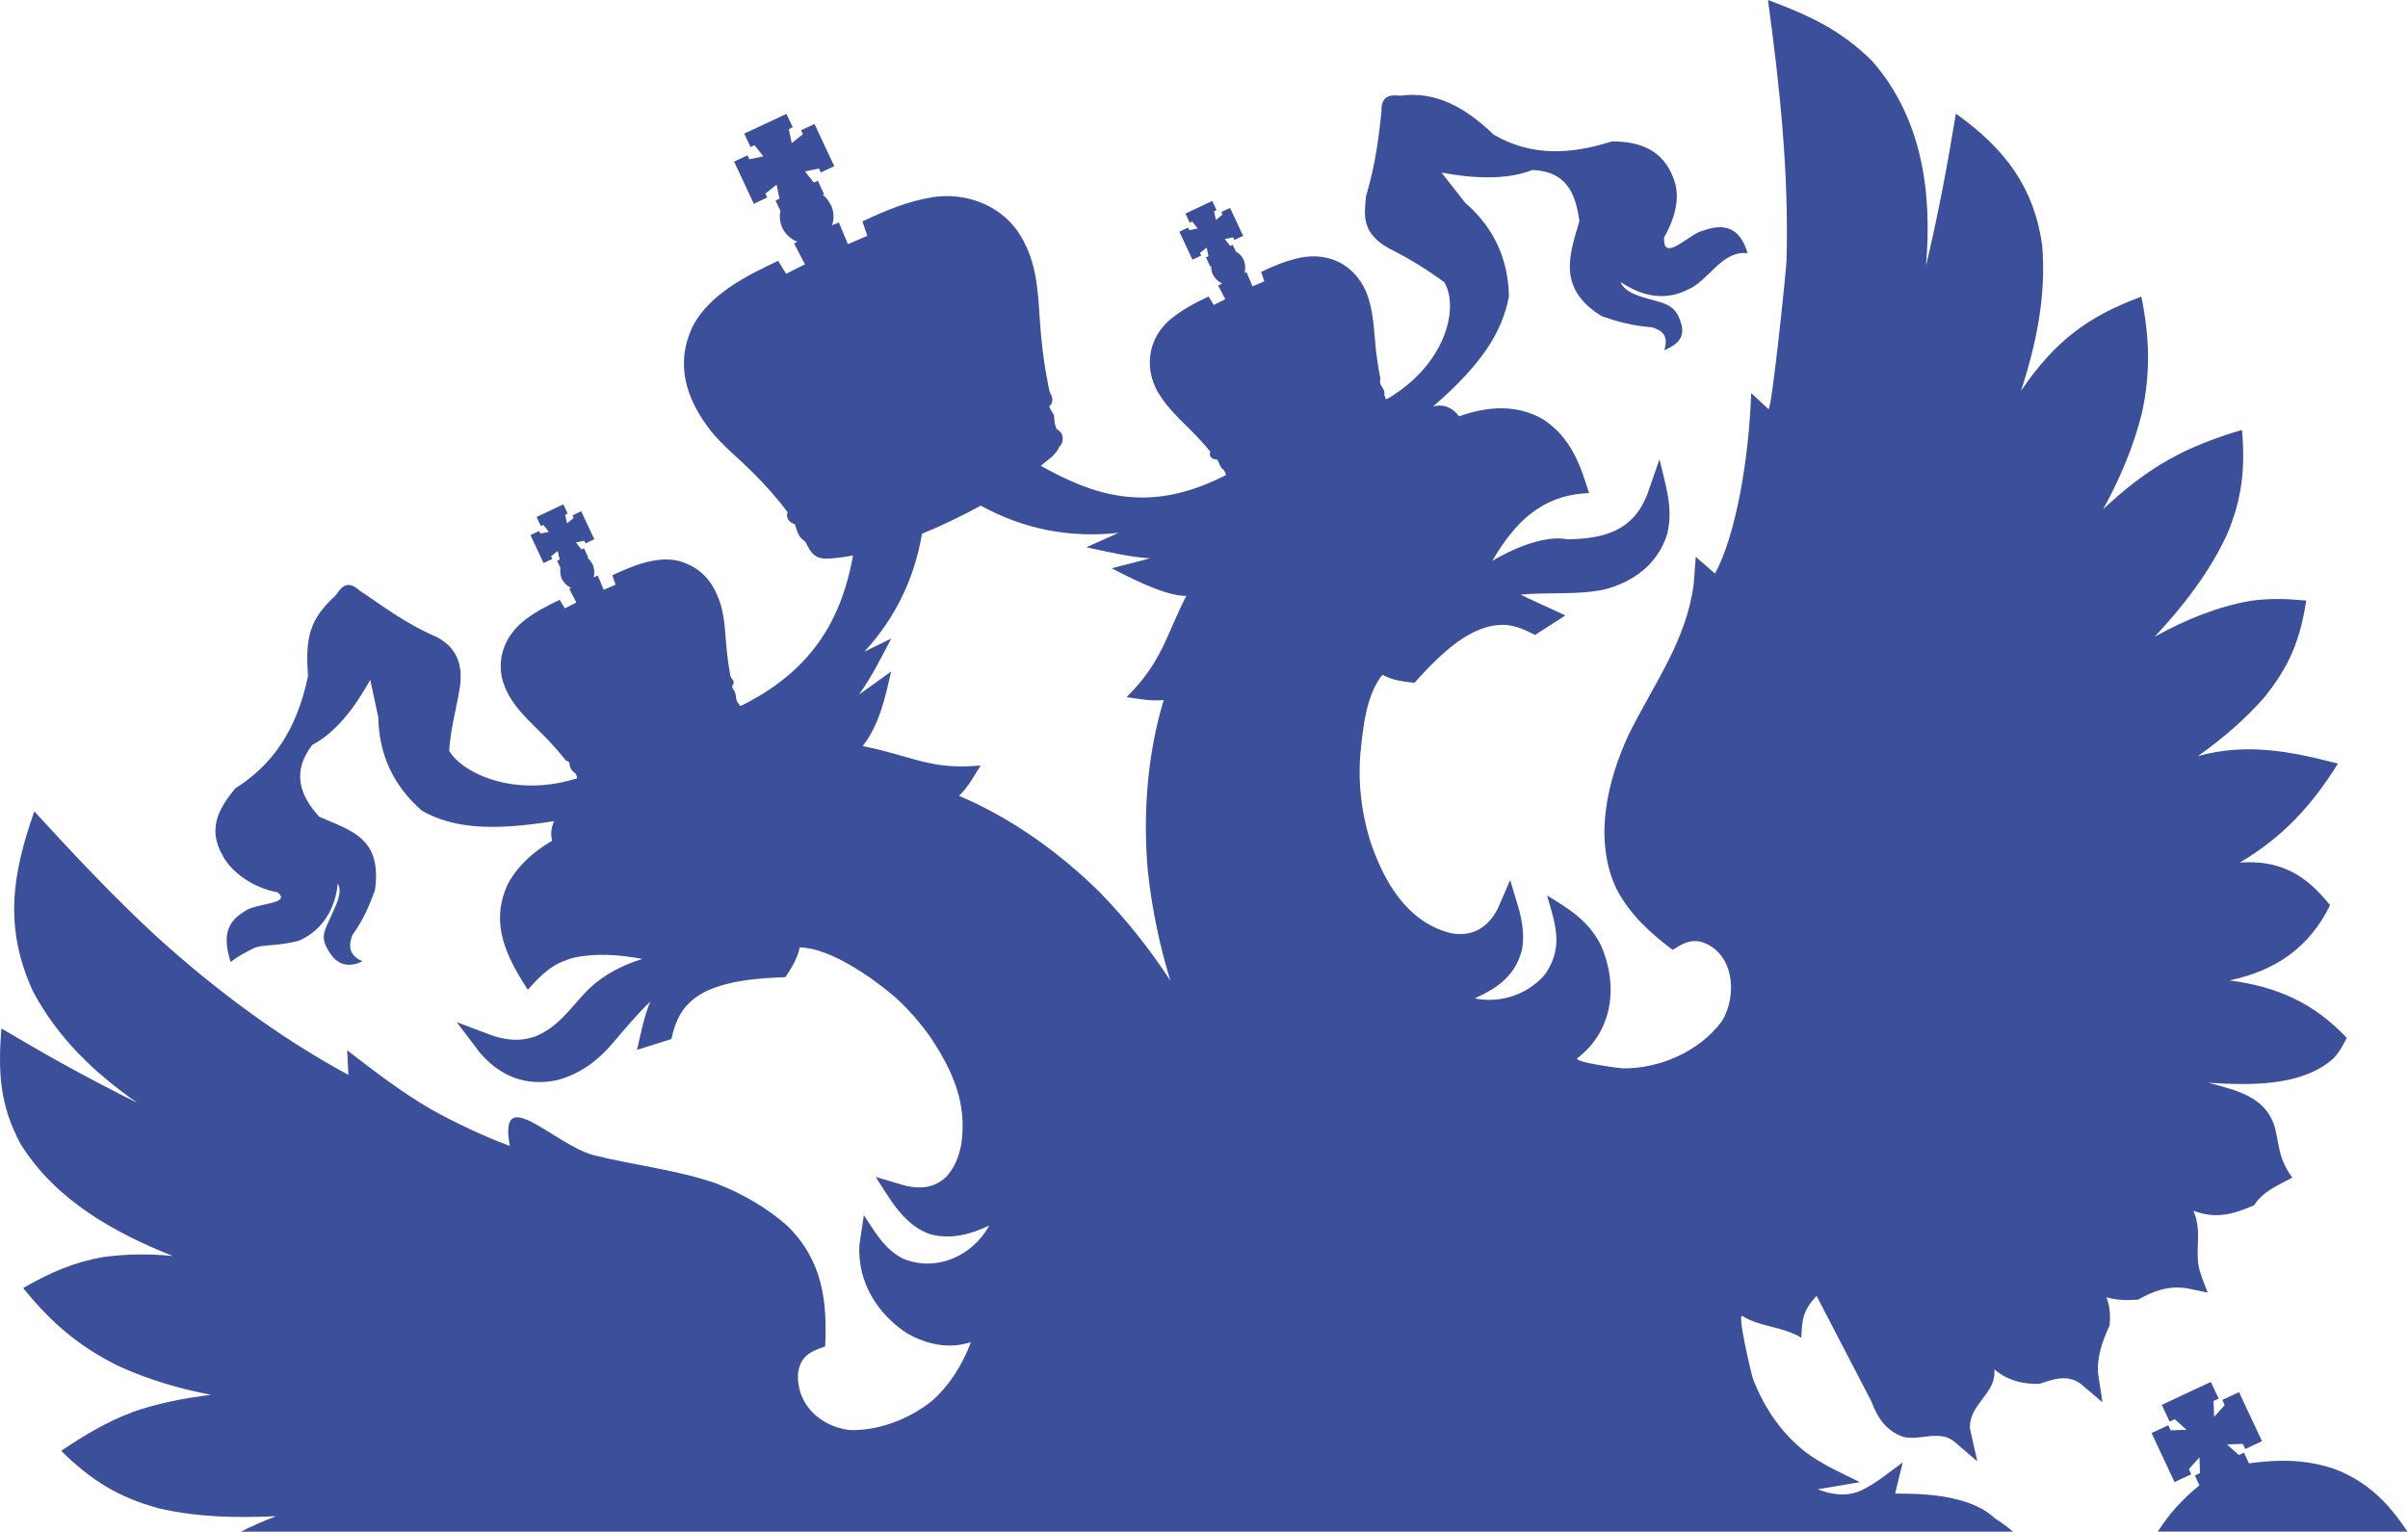 <svg width="883" height="562" viewBox="0 0 883 562" fill="none" xmlns="http://www.w3.org/2000/svg">
<path fill-rule="evenodd" clip-rule="evenodd" d="M48.387 518.063C38.891 521.625 30.848 526.55 22.428 532.141C33.322 542.958 43.517 549.314 58.438 553.308C72.76 556.581 86.627 556.791 101.26 556.137C96.844 557.823 92.54 559.698 88.347 561.817H738.147C736.428 560.308 734.265 558.688 731.502 556.902C720.009 546.008 694.804 548.271 694.949 547.783L697.711 536.412C692.708 540.04 687.871 544.211 682.213 546.829C676.899 549.048 671.785 548.294 666.593 546.275L682.036 543.656C675.135 540.262 668.39 537.289 662.222 532.751C653.17 525.585 647.113 516.71 642.897 506.016C642.098 503.797 636.818 481.099 638.97 482.73C645.504 486.835 653.17 486.336 660.525 490.662C660.813 483.562 661.224 480.667 666.127 475.319L686.273 514.147C688.525 520.193 691.709 524.93 698.033 527.083C704.123 528.469 710.89 524.464 716.393 528.591L725.068 536.024L722.383 524.054C721.784 515.09 732.312 511.097 731.28 502.266C736.062 506.282 741.93 507.924 748.121 507.524C753.202 505.749 758.116 504.163 762.886 507.502L770.974 514.358L769.398 504.141C768.777 497.862 770.951 491.916 773.558 486.213C773.947 482.586 773.692 479.213 772.416 475.797L773.037 475.996C776.776 476.995 780.237 476.984 784.064 476.695C789.888 473.367 795.357 471.503 802.114 472.568L809.557 474.132C808.271 470.727 806.74 467.376 806.107 463.76C805.209 456.738 807.339 451.091 804.299 444.102C812.575 447.219 818.832 445.455 826.564 442.083C829.981 436.836 835.217 434.883 840.575 431.954C835.572 424.976 836.093 421.526 834.208 413.628C830.846 402.024 819.719 399.871 809.746 397.165C824.434 398.052 843.781 398.751 855.563 388.323C857.815 385.938 859.046 383.652 860.544 380.69C848.33 367.777 835.017 361.942 817.589 359.612C834.352 356.051 846.788 347.654 854.42 332.011C845.39 320.696 835.971 315.36 821.328 316.392C837.036 307.139 847.753 295.436 857.305 280.093C840.032 275.6 823.868 272.383 805.952 277.342C814.76 271.129 823.103 264.018 830.214 255.898C839.455 244.505 843.393 234.975 845.689 220.298C838.601 219.61 832.333 219.4 825.288 220.387C812.886 222.572 801.004 227.454 790.077 233.599C800.616 222.295 810.156 210.025 816.702 195.914C822.182 182.813 823.358 171.741 822.127 157.685C801.426 163.842 787.947 171.076 771.229 186.773C777.375 175.546 782.4 163.776 785.473 151.307C788.657 136.463 788.224 123.628 785.218 108.818C765.826 115.984 753.557 124.97 741.087 143.397C746.756 126.002 750.362 108.308 748.875 90.092C745.969 68.981 735.429 54.658 717.214 41.69C714.141 60.405 710.657 79.076 706.231 97.525C708.572 70.811 704.933 43.565 686.651 22.542C675.235 11.094 663.332 5.58 648.311 0C652.66 32.072 655.999 63.289 655.111 95.55C654.934 99.932 649.576 151.085 648.488 150.064L642.154 144.196C641.266 168.923 636.507 196.269 628.897 210.38L621.819 204.257L621.087 214.108C618.524 234.653 606.643 250.595 597.48 268.955C589.248 286.305 584.112 308.593 593.02 326.576C598.034 335.761 605.079 342.184 613.355 348.419C616.827 346.278 619.123 344.714 623.239 345.324C635.908 348.663 637.339 365.104 631.349 374.667C623.106 385.705 608.551 392.073 594.961 391.873C593.508 391.795 576.235 389.488 578.521 388.057C591.256 378.261 593.575 361.82 587.14 346.888C582.392 337.603 575.769 333.642 567.294 328.461C570.178 338.49 573.406 346.944 567.039 356.706L565.807 358.27C559.384 365.082 549.91 368.044 540.735 366.224C549.056 362.464 555.79 357.904 558.141 348.131C559.04 343.061 558.23 337.98 556.844 333.054L553.771 322.804L549.222 333.309C545.606 340.321 539.892 343.726 531.994 342.295C515.653 338.124 507.255 322.959 502.329 308.116C499.212 297.677 497.992 287.559 498.812 276.698C499.767 267.48 500.854 254.955 506.922 247.511C510.616 249.552 514.51 249.996 518.637 250.462C523.54 245.059 528.477 239.89 534.357 235.519C539.748 231.747 545.317 228.996 552.04 229.206C556.167 229.595 559.218 231.015 562.901 232.889C566.606 230.515 570.311 228.13 574.017 225.745C572.108 224.791 557.243 218.146 557.72 218.09C567.837 217.148 578.465 218.323 588.35 216.227C598.933 213.476 607.897 206.964 611.347 195.925C613.699 186.252 610.759 178.109 608.518 168.469L604.036 181.393C598.778 194.783 588.239 197.578 574.837 197.833C563.245 195.559 547.092 205.899 547.214 205.699C555.412 191.71 565.397 181.437 582.703 180.882C579.375 170.166 575.991 160.437 565.741 153.725C556.067 148.256 545.495 149.01 535.388 152.593L535.044 152.727C532.726 149.631 529.609 148.067 525.526 149.077C542.976 134 550.864 121.997 553.327 108.674C553.049 94.862 547.702 83.413 537.263 74.361C534.379 70.678 531.494 66.995 528.599 63.312C540.503 65.552 552.783 66.029 561.913 62.335C574.116 62.89 577.677 70.345 579.153 81.084C575.603 93.353 570.788 105.756 587.351 115.984C592.587 117.804 598.134 119.457 605.922 120.067C609.305 121.198 612.035 122.885 610.26 128.498C614.597 126.579 618.036 124.127 616.516 118.791C614.52 111.791 610.825 111.38 604.458 109.605C599.865 108.33 595.56 106.865 594.263 103.437C603.06 109.406 611.469 110.005 618.835 106.266C626.445 103.216 631.293 91.778 640.845 92.865C637.961 83.103 631.97 81.905 624.581 84.589C619.8 85.41 609.561 96.925 610.237 87.052C614.952 78.643 616.084 71.399 613.621 65.32C609.782 55.047 601.44 51.852 591.056 51.863C576.08 56.689 561.458 57.465 547.647 49.334C537.485 39.493 526.447 33.303 513.478 35.111C509.662 34.69 506.356 35.067 506.578 41.058C505.513 50.321 504.626 59.384 500.909 71.987C500.299 78.698 499.001 85.477 509.518 91.201C516.44 94.673 523.141 98.767 529.609 103.493C534.956 112.423 530.707 132.869 509.529 145.826L508.198 146.459C508.009 145.926 507.821 145.394 507.632 144.861C507.998 143.075 506.645 142.099 506.112 140.59C505.835 139.825 506.345 139.104 506.057 138.161C505.413 134.91 504.914 131.66 504.537 128.365C503.749 120.932 503.782 113.965 500.887 106.876C496.549 97.136 487.475 92.466 476.914 94.507C471.489 95.65 467.473 97.38 462.447 99.732L463.623 103.182L459.286 105.046L457.1 99.832L456.39 100.131C457.078 97.181 456.202 93.841 453.24 92.355L452.042 89.803L451.121 90.236L449.124 87.673L452.197 87.063L452.641 88.017L455.858 86.519L451.054 76.258L447.848 77.767L448.292 78.721L445.862 80.695L445.175 77.511L446.095 77.079L444.531 73.728L434.702 78.332L436.266 81.683L437.187 81.25L439.195 83.824L436.122 84.434L435.678 83.48L432.472 84.989L437.276 95.25L440.482 93.742L440.038 92.787L442.468 90.813L443.156 93.997L442.246 94.429L443.81 97.78L444.132 97.635C444.01 100.486 445.685 102.761 448.148 103.992L446.694 104.735L449.301 109.75L445.086 111.88L443.189 108.762C437.886 111.247 432.728 113.954 428.357 117.859C421.501 124.238 419.803 133.546 423.653 142.043C426.693 148.234 431.629 152.793 436.433 157.586C438.995 160.17 441.514 162.822 443.81 165.651C443.034 168.191 445.43 168.513 446.384 168.635C447.338 170.155 447.227 171.275 448.769 172.429C449.257 173.205 449.39 173.35 449.512 174.304L447.404 175.302C420.136 188.592 400.334 181.282 381.652 170.854C384.026 168.824 387.288 166.827 388.453 163.854C389.773 162.755 390.061 160.592 389.196 158.906C388.641 158.34 388.197 157.674 387.443 157.397L386.777 155.345L386.478 152.316C385.857 151.085 385.18 150.375 384.758 149.055C386.112 147.967 386.156 146.137 385.402 144.695C384.625 143.741 384.248 140.346 383.982 139.059C382.54 131.804 381.785 124.427 381.275 117.049C380.521 105.29 380.033 94.862 372.944 84.478C365.833 74.849 353.996 70.656 342.347 72.264C332.707 73.828 324.875 77.179 316.244 81.217L318.03 86.497L310.93 89.57L307.613 81.594L305.128 82.659C305.816 80.407 305.794 78.443 305.128 76.18C304.451 74.516 303.176 72.486 301.645 71.477L302.188 71.221L299.881 66.307L298.439 66.984L295.177 62.879L300.313 61.814L300.99 63.256L305.916 60.949L298.672 45.484L293.746 47.791L294.423 49.234L290.318 52.495L289.253 47.359L290.695 46.682L288.388 41.768L272.912 49.012L275.22 53.926L276.662 53.25L279.923 57.354L274.787 58.419L274.11 56.977L269.185 59.273L276.429 74.749L281.343 72.431L280.667 70.999L284.771 67.738L285.836 72.874L284.394 73.551L286.169 77.356C285.714 79.575 286.025 81.538 286.868 83.613C288.166 86.054 289.819 87.607 292.381 88.683L291.183 89.293L295.177 96.948L288.266 100.431L285.348 95.683C274.277 100.864 260.254 107.742 254.02 119.679C247.397 133.734 251.645 146.392 260.598 157.996C265.191 163.665 271.159 168.38 276.318 173.561C280.755 178.065 285.06 182.79 288.809 187.882C287.988 189.913 289.553 191.865 291.461 192.242C292.282 194.805 292.67 196.913 295.122 198.532L295.21 198.566C296.242 200.296 297.041 202.493 298.749 203.68C299.659 204.434 301.134 204.956 303.076 204.911C306.049 204.822 309.333 204.412 312.816 203.735C308.911 225.357 299.248 244.638 273.489 258.017C271.869 258.771 271.548 259.037 271.381 258.871C271.226 258.716 270.216 257.174 270.194 257.118C270.006 256.563 269.85 256.02 269.872 255.432C269.75 254.334 269.429 253.524 268.763 252.681C268.708 252.57 268.386 251.749 268.452 251.693C269.983 249.663 268.108 249.352 267.798 247.755C267.099 244.005 266.644 240.233 266.3 236.439C265.845 231.292 265.723 226.91 264.326 221.951C261.841 213.964 257.581 208.206 248.872 205.743C240.674 203.791 231.644 207.685 224.533 211.013L225.72 214.463L221.382 216.338L219.197 211.124L217.699 211.767C218.109 209.992 217.954 208.727 217.344 207.03C216.789 206.087 216.268 205.277 215.38 204.612L215.702 204.456L214.127 201.106L213.206 201.539L211.198 198.965L214.271 198.355L214.715 199.309L217.932 197.8L213.128 187.539L209.922 189.047L210.366 190.001L207.925 191.976L207.238 188.792L208.158 188.359L206.594 185.009L196.765 189.613L198.329 192.963L199.25 192.531L201.247 195.104L198.174 195.715L197.73 194.761L194.513 196.258L199.317 206.52L202.523 205.011L202.079 204.057L204.508 202.082L205.207 205.266L204.298 205.699L205.485 208.25C205.352 209.848 205.451 210.824 205.984 212.333C206.916 213.908 207.792 214.829 209.434 215.65L208.746 216.005L211.353 221.019L207.138 223.149L205.241 220.032C200.748 222.14 196.466 224.358 192.494 227.376C185.805 232.645 182.277 240.167 184.074 248.709C186.592 258.649 194.469 264.573 201.169 271.606C203.144 273.703 205.03 275.889 206.838 278.118C207.238 278.751 207.67 279.072 208.369 279.339C208.58 279.383 208.746 279.86 208.857 280.038C208.813 281.446 209.723 282.944 210.965 283.61C211.886 285.152 211.808 285.84 210.543 285.795C188.234 292.485 169.497 283.51 164.704 275.423C165.226 267.424 166.99 261.556 168.321 253.857C170.662 242.119 165.858 236.728 160.189 233.688C148.13 228.463 139.677 221.751 131.889 216.637C127.441 212.632 125.277 215.128 123.17 218.323C113.474 227.121 111.898 233.855 112.952 247.955C108.759 268.167 99.64 280.703 86.35 289.123C79.683 297.089 76.232 304.333 81.668 313.873C84.763 319.653 92.274 325.533 101.759 327.297C107.317 331.723 93.261 331.224 89.578 334.374C81.735 338.934 82.378 345.579 84.541 352.856C87.87 350.349 90.288 349.207 92.939 347.875C96.134 346.267 101.049 347.276 109.58 345.069C117.157 341.807 122.815 334.618 123.869 324.046C125.677 327.241 123.392 331.656 121.428 335.994C118.71 342.007 117.124 343.893 121.217 349.906C124.335 354.498 128.717 354.698 132.965 352.59C127.507 350.36 127.929 346.289 129.227 342.972C133.742 336.593 135.528 331.778 137.48 326.598C140.232 307.317 128.761 304.721 117.057 299.585C109.757 291.575 107.039 283.033 114.439 273.304C123.114 268.655 129.87 259.936 135.772 249.364C136.748 253.934 137.736 258.516 138.712 263.098C138.978 276.909 144.336 288.358 154.776 297.41C166.446 303.989 180.857 304.776 203.177 301.182C202.157 303.634 201.824 305.753 202.456 308.415L202.123 308.593C195.567 312.475 189.898 317.468 186.237 324.235C179.526 338.634 185.583 350.738 193.548 363.052C198.906 357.039 202.711 353.289 210.588 351.248C218.842 349.506 227.317 350.227 235.571 351.725C228.293 353.988 221.67 357.372 216.068 362.586C209.645 368.976 205.529 376.109 196.832 379.947C190.985 382.166 185.904 381.622 180.291 379.759L167.489 374.922L175.865 385.993C183.342 394.868 193.082 398.662 204.52 396.144C213.017 393.792 219.429 388.911 225.032 382.221C229.347 377.118 233.685 372.004 238.477 367.345C236.125 373.003 234.972 379.182 233.574 385.095C237.778 383.786 241.972 382.465 246.176 381.134C248.14 372.514 251.268 367.345 259.356 363.373C268.408 359.424 278.259 358.814 288.011 358.414C290.218 355.053 292.481 351.536 293.247 347.52C304.329 347.642 319.805 358.581 328.003 365.536C333.029 370.074 337.289 374.966 341.216 380.491C349.436 392.882 354.739 404.775 352.476 419.862C351.544 424.411 350.08 428.327 346.885 431.766C342.492 435.737 337.699 436.192 332.064 434.939L321.092 431.71C326.306 439.587 330.854 448.473 339.984 452.311L341.171 452.722C348.582 454.763 356.104 452.733 362.771 449.505C356.647 460.72 343.301 466.755 331.021 461.63C324.076 457.914 321.181 452.256 316.754 445.722L315.135 456.704C314.425 470.072 321.48 481.82 332.796 489.187C340.007 493.147 347.905 494.944 356.037 492.282C353.042 500.347 348.349 507.957 341.904 513.715C333.783 520.382 321.824 525.075 311.207 524.509C300.624 523.067 292.06 515.035 292.603 503.886C293.48 497.529 296.83 495.81 302.577 493.89C303.397 477.339 301.645 462.562 289.02 449.948C281.765 443.27 272.025 437.756 262.961 434.206C248.206 429.026 232.742 427.495 217.621 423.712C203.011 419.718 182.643 396.743 186.936 420.317C178.339 417.244 166.08 411.431 158.104 406.916C147.165 400.548 137.336 393.004 127.297 385.228L127.762 394.269C102.302 380.546 78.429 362.619 57.051 343.194C41.431 328.728 26.943 313.307 12.588 297.61C4.323 321.062 1.483 340.321 12.055 363.573C21.13 380.646 34.631 393.592 50.406 404.553C40.91 399.849 31.547 394.913 22.262 389.787C14.94 385.705 7.718 381.478 0.496 377.229C-0.736 393.215 -0.125 405.396 7.607 419.718C20.376 440.119 41.587 452.023 63.33 460.698C54.833 459.844 46.435 459.933 37.97 461.075C26.888 463.006 18.235 466.866 8.505 472.446C18.701 485.148 29.162 494.09 43.872 501.257C54.711 506.149 65.627 509.322 77.342 511.629C67.424 512.849 57.817 514.724 48.354 518.019L48.387 518.063ZM882.82 561.817C875.909 551.489 868.742 543.934 856.772 539.097C846.033 535.225 835.827 535.247 824.689 536.756L822.848 532.829L820.973 533.706L816.624 529.823L822.448 529.623L823.325 531.498L829.459 528.625L821.039 510.642L814.905 513.515L815.781 515.39L811.898 519.727L811.698 513.903L813.573 513.027L810.7 506.892L792.717 515.312L795.59 521.447L797.465 520.571L801.803 524.453L795.979 524.653L795.102 522.778L788.968 525.651L797.388 543.634L803.522 540.761L802.646 538.886L806.529 534.538L806.729 540.362L804.854 541.238L806.507 544.832C800.571 549.614 795.324 555.316 791.275 561.795H882.809L882.82 561.817ZM359.654 185.475C375.362 194.106 392.213 197.423 410.196 195.437L398.348 200.74C406.114 202.371 413.802 204.29 421.734 204.8C417.052 206.076 412.337 207.23 407.634 208.428C410.928 210.103 427.125 218.934 435.024 218.545C427.513 233.156 426.315 242.53 413.114 255.731C417.684 256.33 422.144 257.273 426.737 256.763C420.68 276.687 419.104 298.497 420.868 319.176C422.344 332.977 425.095 346.422 429.166 359.69C421.589 348.064 413.025 337.336 403.363 327.374C388.63 312.786 370.825 300.006 351.666 291.908C354.983 288.735 357.18 284.63 359.598 280.792C340.894 282.478 335.125 277.419 316.355 273.67C322.523 265.693 324.564 255.998 326.772 246.28C322.845 249.12 318.929 252.004 314.957 254.788C319.639 248.365 323.1 241.232 326.816 234.221L316.987 239.013C328.214 226.81 335.258 212.399 338.098 195.781C345.487 192.741 352.875 189.191 359.642 185.464L359.654 185.475Z" fill="#3B4F9A"/>
</svg>
